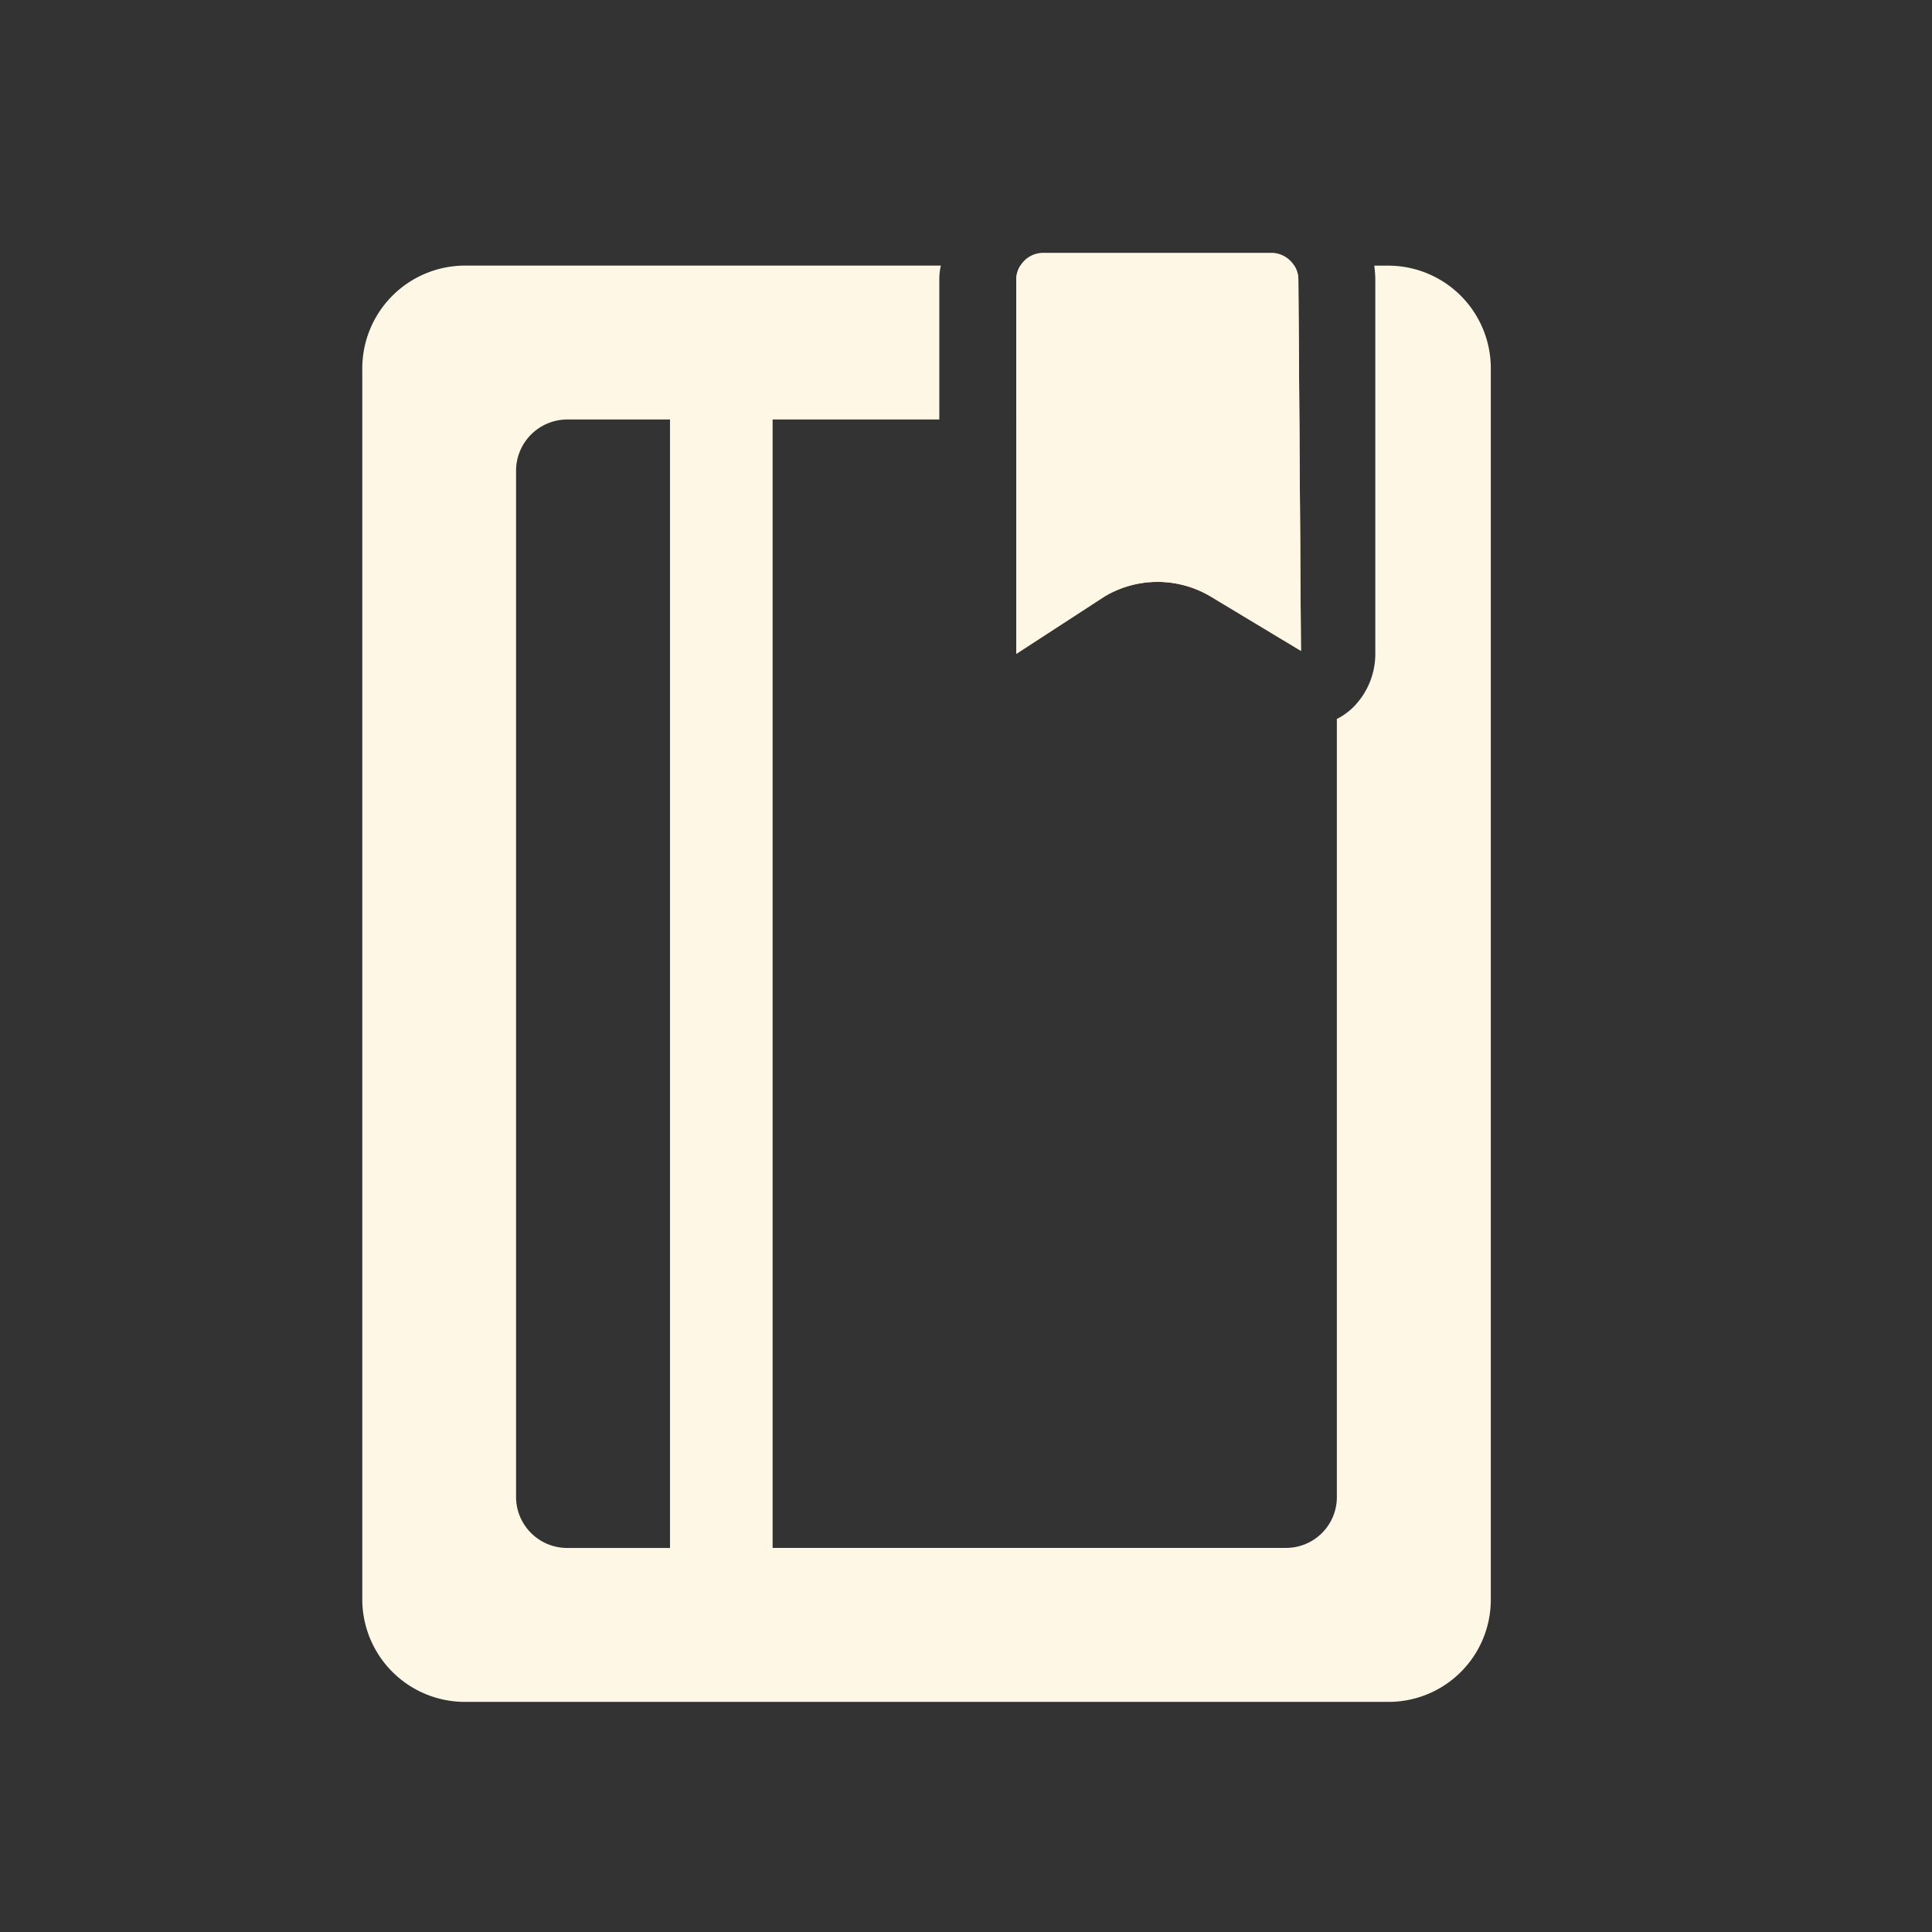 <svg id="transfers_ic04" xmlns="http://www.w3.org/2000/svg" width="64" height="64" viewBox="0 0 64 64">
  <rect x="0" y="0" width="64" height="64" fill="#333333" stroke="none"/>
  <rect id="Rectangle_6164" data-name="Rectangle 6164" width="64" height="64" fill="none"/>
  <g id="Group_18972" data-name="Group 18972" transform="translate(-1557.699 -1132.855)">
    <g id="Group_18971" data-name="Group 18971" transform="translate(1569.7 1141.655)">
      <g id="Rectangle_6147" data-name="Rectangle 6147">
        <path id="Path_19235" data-name="Path 19235" d="M1600.743,1146.645l-.034-4.707a.854.854,0,0,0-.136-.459H1591.5a.853.853,0,0,0-.136.459v12.4l2.923-1.9a3.434,3.434,0,0,1,3.517,0l2.99,1.8Zm2.939-5.165h-.458a4.2,4.2,0,0,1,.034.459v12.4a2.5,2.5,0,0,1-.713,1.75,2.143,2.143,0,0,1-.561.408v25.759a1.682,1.682,0,0,1-1.7,1.7h-16.991v-37.38h5.522v-4.639a2.112,2.112,0,0,1,.051-.459H1573.1a3.408,3.408,0,0,0-3.4,3.4v40.779a3.4,3.4,0,0,0,3.4,3.4h30.584a3.386,3.386,0,0,0,3.4-3.4v-40.779A3.4,3.4,0,0,0,1603.682,1141.48Zm-23.788,42.478h-3.4a1.693,1.693,0,0,1-1.7-1.7v-33.982a1.7,1.7,0,0,1,1.7-1.7h3.4Z" transform="translate(-1569.7 -1141.48)" fill="#fff7e5"/>
      </g>
      <g id="Exclusion_5" data-name="Exclusion 5" transform="translate(21.664 5.097)">
        <path id="Path_19236" data-name="Path 19236" d="M1591.829,1144.548a1.429,1.429,0,0,0-.459-.068h-8.92v7.765l2.923-1.9a3.435,3.435,0,0,1,3.517,0l2.99,1.8Z" transform="translate(-1582.45 -1144.48)" fill="#b2945d"/>
      </g>
    </g>
    <g id="Path_16351" data-name="Path 16351" transform="translate(1591.364 1141.23)">
      <path id="Path_19237" data-name="Path 19237" d="M1591.88,1154.415l-2.99-1.8a3.435,3.435,0,0,0-3.517,0l-2.923,1.9v-12.4a.853.853,0,0,1,.136-.459.885.885,0,0,1,.748-.425h7.595a.9.9,0,0,1,.866.884l.034,4.707Z" transform="translate(-1582.45 -1141.23)" fill="#fff7e5"/>
    </g>
  </g>
</svg>
